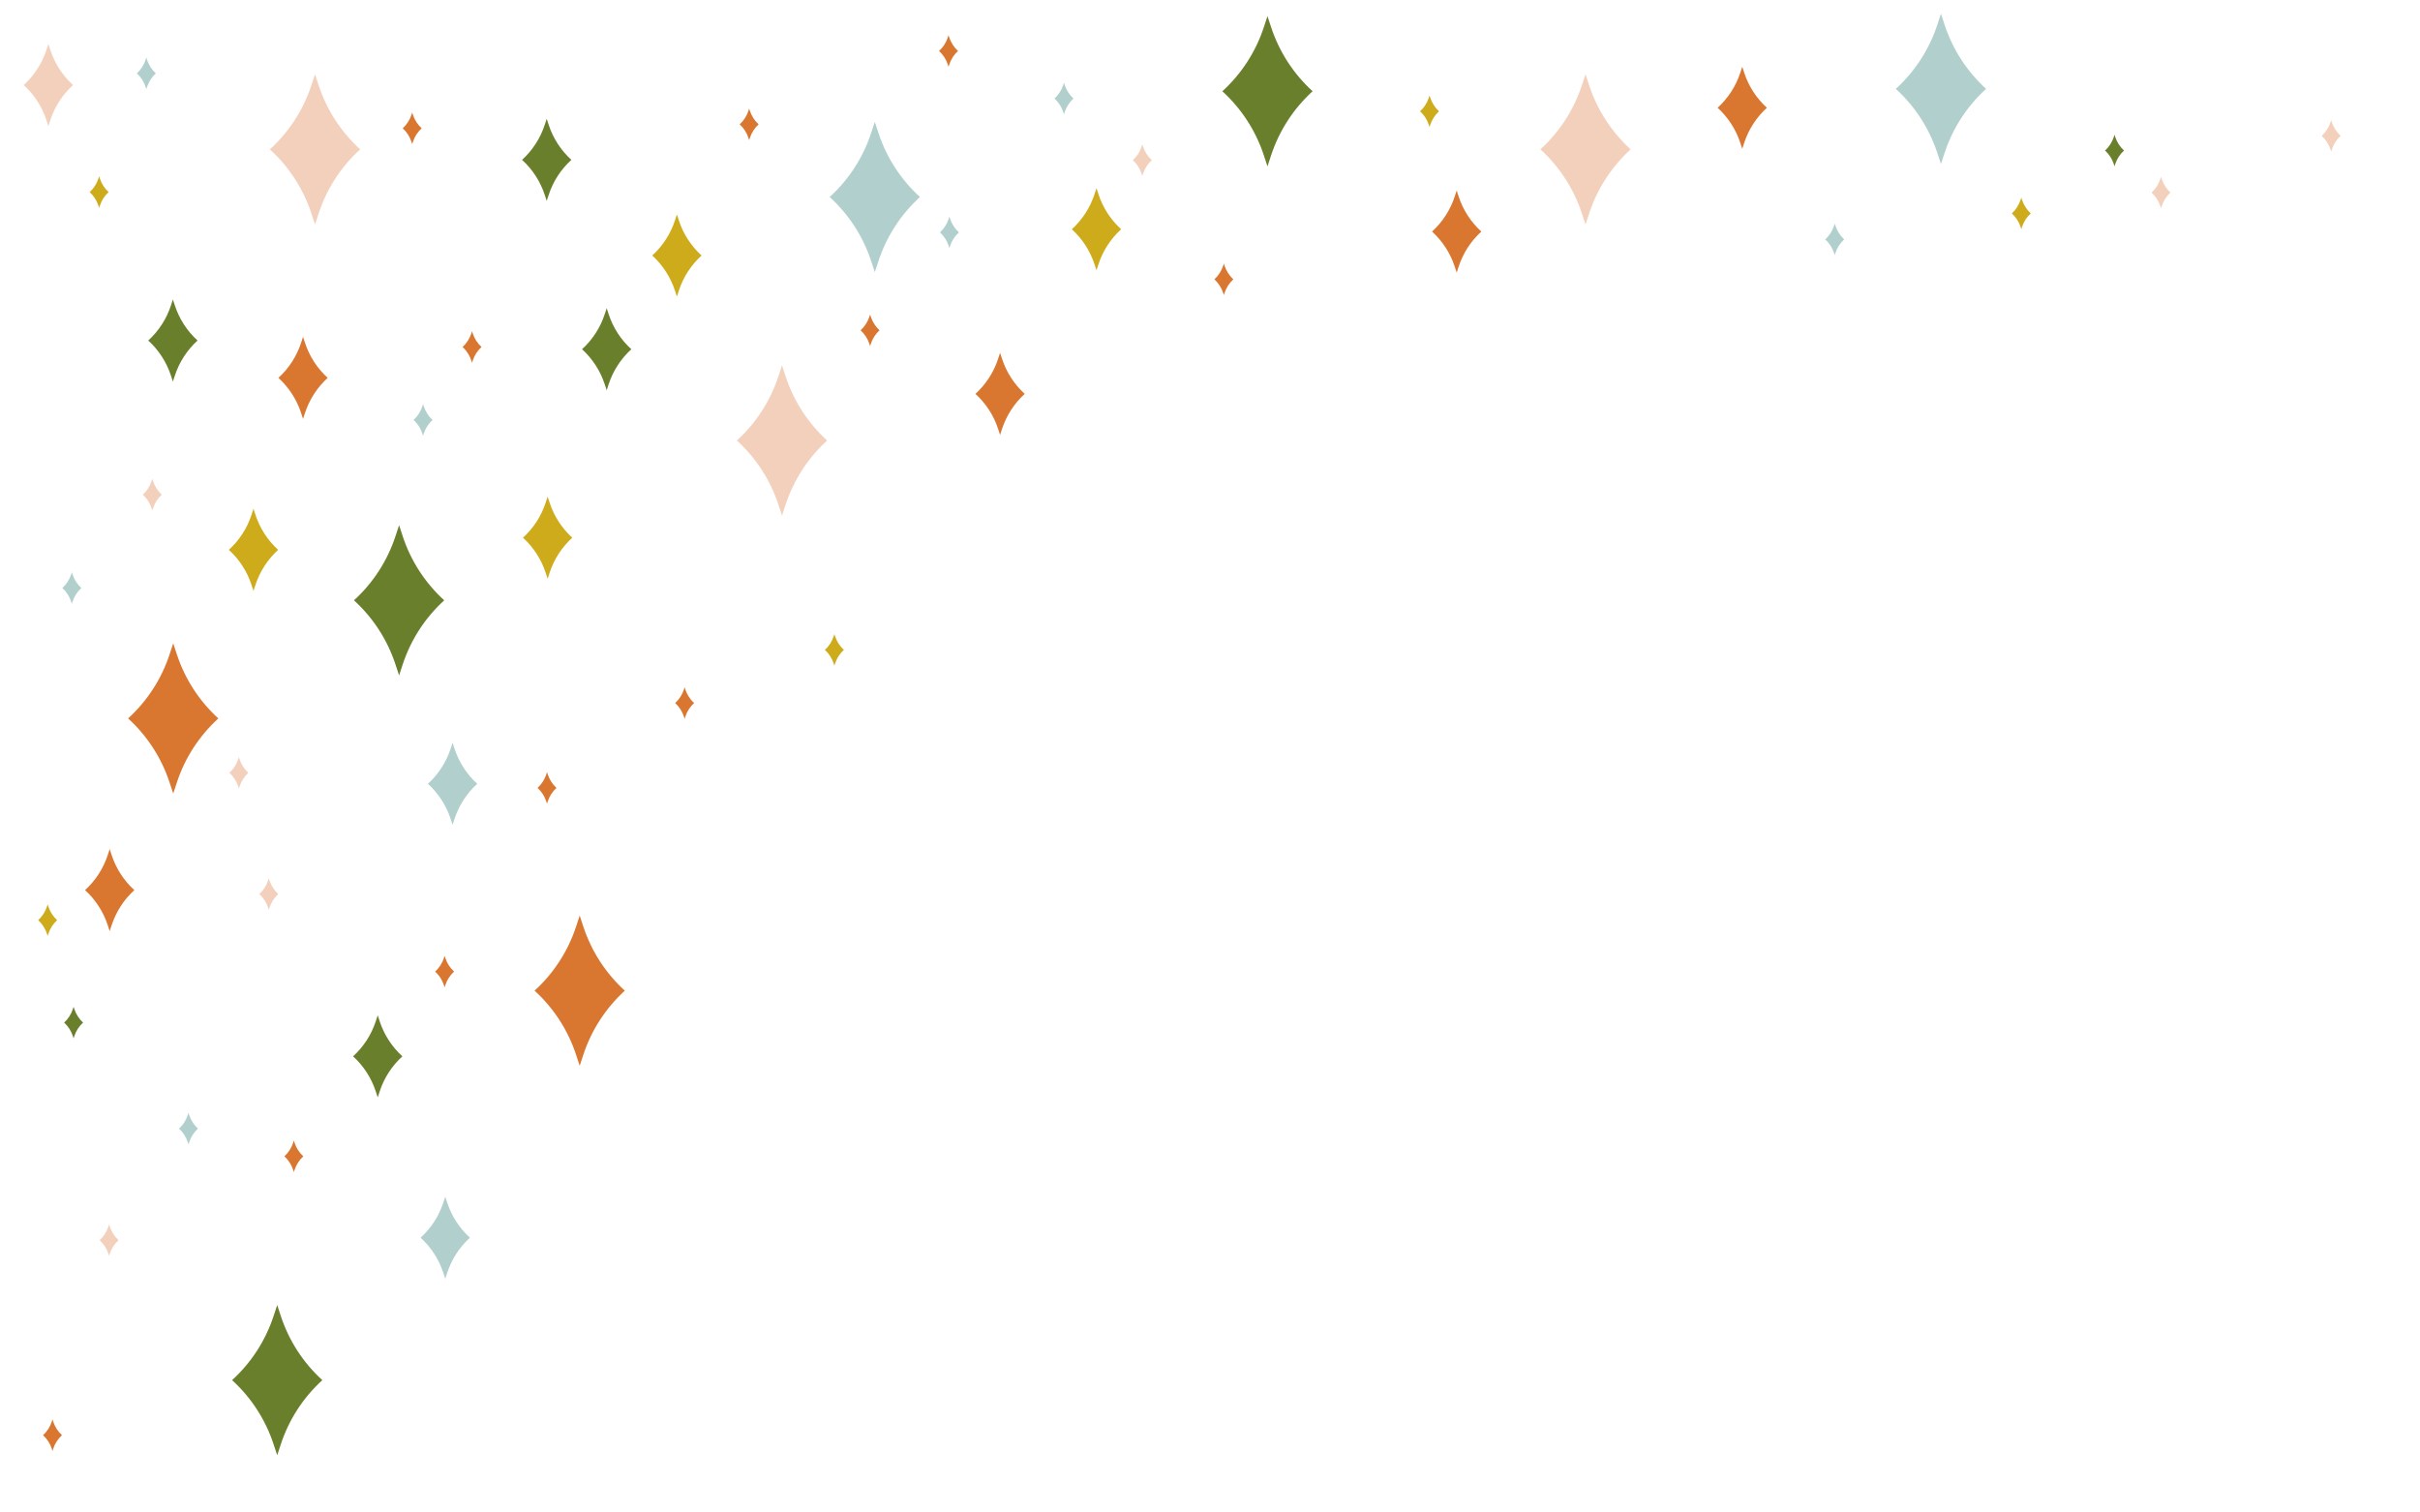 <?xml version="1.0" encoding="utf-8"?>
<!-- Generator: Adobe Illustrator 25.1.0, SVG Export Plug-In . SVG Version: 6.00 Build 0)  -->
<svg version="1.1" id="Layer_1" xmlns="http://www.w3.org/2000/svg" xmlns:xlink="http://www.w3.org/1999/xlink" x="0px" y="0px"
	 viewBox="0 0 1280 800" style="enable-background:new 0 0 1280 800;" xml:space="preserve">
<style type="text/css">
	.st0{fill:#6A7F2C;}
	.st1{fill:#B1CFCD;}
	.st2{fill:#F3D0BC;}
	.st3{fill:#D97731;}
	.st4{fill:#CDAB1B;}
</style>
<path class="st0" d="M670.4,8.53l1.93,5.86c4.27,12.99,11.83,24.66,21.94,33.87v0v0c-10.11,9.21-17.67,20.88-21.94,33.87L670.4,88
	l-1.93-5.86c-4.27-12.99-11.83-24.66-21.94-33.87v0v0c10.11-9.21,17.67-20.88,21.94-33.87L670.4,8.53z"/>
<path class="st1" d="M1026.62,7.27l1.93,5.86c4.27,12.99,11.83,24.66,21.94,33.87v0v0c-10.11,9.21-17.67,20.88-21.94,33.87
	l-1.93,5.86l-1.93-5.86c-4.27-12.99-11.83-24.66-21.94-33.87v0v0c10.11-9.21,17.67-20.88,21.94-33.87L1026.62,7.27z"/>
<path class="st2" d="M838.62,39.27l1.93,5.86c4.27,12.99,11.83,24.66,21.94,33.87v0v0c-10.11,9.21-17.67,20.88-21.94,33.87
	l-1.93,5.86l-1.93-5.86c-4.27-12.99-11.83-24.66-21.94-33.87v0v0c10.11-9.21,17.67-20.88,21.94-33.87L838.62,39.27z"/>
<path class="st3" d="M306.62,484.27l1.93,5.86c4.27,12.99,11.83,24.66,21.94,33.87h0h0c-10.11,9.21-17.67,20.88-21.94,33.87
	l-1.93,5.86l-1.93-5.86c-4.27-12.99-11.83-24.66-21.94-33.87h0h0c10.11-9.21,17.67-20.88,21.94-33.87L306.62,484.27z"/>
<path class="st3" d="M91.62,340.27l1.93,5.86c4.27,12.99,11.83,24.66,21.94,33.87h0l0,0c-10.11,9.21-17.67,20.88-21.94,33.87
	l-1.93,5.86l-1.93-5.86c-4.27-12.99-11.83-24.66-21.94-33.87l0,0h0c10.11-9.21,17.67-20.88,21.94-33.87L91.62,340.27z"/>
<path class="st2" d="M166.62,39.27l1.93,5.86c4.27,12.99,11.83,24.66,21.94,33.87l0,0l0,0c-10.11,9.21-17.67,20.88-21.94,33.87
	l-1.93,5.86l-1.93-5.86c-4.27-12.99-11.83-24.66-21.94-33.87l0,0l0,0c10.11-9.21,17.67-20.88,21.94-33.87L166.62,39.27z"/>
<path class="st0" d="M146.62,690.27l1.93,5.86c4.27,12.99,11.83,24.66,21.94,33.87h0h0c-10.11,9.21-17.67,20.88-21.94,33.87
	l-1.93,5.86l-1.93-5.86c-4.27-12.99-11.83-24.66-21.94-33.87h0h0c10.11-9.21,17.67-20.88,21.94-33.87L146.62,690.27z"/>
<path class="st2" d="M413.62,193.27l1.93,5.86c4.27,12.99,11.83,24.66,21.94,33.87h0l0,0c-10.11,9.21-17.67,20.88-21.94,33.87
	l-1.93,5.86l-1.93-5.86c-4.27-12.99-11.83-24.66-21.94-33.87l0,0h0c10.11-9.21,17.67-20.88,21.94-33.87L413.62,193.27z"/>
<path class="st4" d="M358.03,113.44l1.05,3.2c2.33,7.1,6.46,13.48,11.99,18.51v0l0,0c-5.53,5.03-9.66,11.41-11.99,18.51l-1.05,3.2
	l-1.05-3.2c-2.33-7.1-6.46-13.48-11.99-18.51l0,0v0c5.53-5.03,9.66-11.41,11.99-18.51L358.03,113.44z"/>
<path class="st4" d="M579.96,99.55l1.05,3.2c2.33,7.1,6.46,13.48,11.99,18.51v0v0c-5.53,5.03-9.66,11.41-11.99,18.51l-1.05,3.2
	l-1.05-3.2c-2.33-7.1-6.46-13.48-11.99-18.51v0v0c5.53-5.03,9.66-11.41,11.99-18.51L579.96,99.55z"/>
<path class="st3" d="M770.48,100.77l1.05,3.2c2.33,7.1,6.46,13.48,11.99,18.51l0,0l0,0c-5.53,5.03-9.66,11.41-11.99,18.51l-1.05,3.2
	l-1.05-3.2c-2.33-7.1-6.46-13.48-11.99-18.51v0v0c5.53-5.03,9.66-11.41,11.99-18.51L770.48,100.77z"/>
<path class="st0" d="M320.89,163.01l1.05,3.2c2.33,7.1,6.46,13.48,11.99,18.51v0l0,0c-5.53,5.03-9.66,11.41-11.99,18.51l-1.05,3.2
	l-1.05-3.2c-2.33-7.1-6.46-13.48-11.99-18.51l0,0v0c5.53-5.03,9.66-11.41,11.99-18.51L320.89,163.01z"/>
<path class="st3" d="M160.29,178.16l1.05,3.2c2.33,7.1,6.46,13.48,11.99,18.51l0,0h0c-5.53,5.03-9.66,11.41-11.99,18.51l-1.05,3.2
	l-1.05-3.2c-2.33-7.1-6.46-13.48-11.99-18.51l0,0v0c5.53-5.03,9.66-11.41,11.99-18.51L160.29,178.16z"/>
<path class="st2" d="M25.59,23.27l1.05,3.2c2.33,7.1,6.46,13.48,11.99,18.51l0,0l0,0c-5.53,5.03-9.66,11.41-11.99,18.51l-1.05,3.2
	l-1.05-3.2c-2.33-7.1-6.46-13.48-11.99-18.51l0,0l0,0c5.53-5.03,9.66-11.41,11.99-18.51L25.59,23.27z"/>
<path class="st3" d="M58.02,449.1l1.05,3.2c2.33,7.1,6.46,13.48,11.99,18.51h0h0c-5.53,5.03-9.66,11.41-11.99,18.51l-1.05,3.2
	l-1.05-3.2c-2.33-7.1-6.46-13.48-11.99-18.51h0h0c5.53-5.03,9.66-11.41,11.99-18.51L58.02,449.1z"/>
<path class="st0" d="M289.17,62.84l1.05,3.2c2.33,7.1,6.46,13.48,11.99,18.51v0v0c-5.53,5.03-9.66,11.41-11.99,18.51l-1.05,3.2
	l-1.05-3.2c-2.33-7.1-6.46-13.48-11.99-18.51v0v0c5.53-5.03,9.66-11.41,11.99-18.51L289.17,62.84z"/>
<path class="st3" d="M921.52,35.3l1.05,3.2c2.33,7.1,6.46,13.48,11.99,18.51v0v0c-5.53,5.03-9.66,11.41-11.99,18.51l-1.05,3.2
	l-1.05-3.2c-2.33-7.1-6.46-13.48-11.99-18.51l0,0l0,0c5.53-5.03,9.66-11.41,11.99-18.51L921.52,35.3z"/>
<path class="st0" d="M91.45,158.4l1.05,3.2c2.33,7.1,6.46,13.48,11.99,18.51h0l0,0c-5.53,5.03-9.66,11.41-11.99,18.51l-1.05,3.2
	l-1.05-3.2c-2.33-7.1-6.46-13.48-11.99-18.51l0,0h0c5.53-5.03,9.66-11.41,11.99-18.51L91.45,158.4z"/>
<path class="st3" d="M528.97,186.62l1.05,3.2c2.33,7.1,6.46,13.48,11.99,18.51l0,0v0c-5.53,5.03-9.66,11.41-11.99,18.51l-1.05,3.2
	l-1.05-3.2c-2.33-7.1-6.46-13.48-11.99-18.51l0,0h0c5.53-5.03,9.66-11.41,11.99-18.51L528.97,186.62z"/>
<path class="st1" d="M239.38,392.86l1.05,3.2c2.33,7.1,6.46,13.48,11.99,18.51h0h0c-5.53,5.03-9.66,11.41-11.99,18.51l-1.05,3.2
	l-1.05-3.2c-2.33-7.1-6.46-13.48-11.99-18.51h0h0c5.53-5.03,9.66-11.41,11.99-18.51L239.38,392.86z"/>
<path class="st0" d="M199.79,537.02l1.05,3.2c2.33,7.1,6.46,13.48,11.99,18.51h0l0,0c-5.53,5.03-9.66,11.41-11.99,18.51l-1.05,3.2
	l-1.05-3.2c-2.33-7.1-6.46-13.48-11.99-18.51l0,0h0c5.53-5.03,9.66-11.41,11.99-18.51L199.79,537.02z"/>
<path class="st4" d="M134.08,269.12l1.05,3.2c2.33,7.1,6.46,13.48,11.99,18.51l0,0v0c-5.53,5.03-9.66,11.41-11.99,18.51l-1.05,3.2
	l-1.05-3.2c-2.33-7.1-6.46-13.48-11.99-18.51l0,0h0c5.53-5.03,9.66-11.41,11.99-18.51L134.08,269.12z"/>
<path class="st1" d="M235.51,632.96l1.05,3.2c2.33,7.1,6.46,13.48,11.99,18.51h0h0c-5.53,5.03-9.66,11.41-11.99,18.51l-1.05,3.2
	l-1.05-3.2c-2.33-7.1-6.46-13.48-11.99-18.51h0h0c5.53-5.03,9.66-11.41,11.99-18.51L235.51,632.96z"/>
<path class="st4" d="M289.66,262.7l1.05,3.2c2.33,7.1,6.46,13.48,11.99,18.51h0h0c-5.53,5.03-9.66,11.41-11.99,18.51l-1.05,3.2
	l-1.05-3.2c-2.33-7.1-6.46-13.48-11.99-18.51l0,0l0,0c5.53-5.03,9.66-11.41,11.99-18.51L289.66,262.7z"/>
<path class="st0" d="M38.93,532.52l0.4,1.23c0.9,2.73,2.49,5.18,4.61,7.12l0,0v0c-2.13,1.94-3.71,4.39-4.61,7.12l-0.4,1.23
	l-0.4-1.23c-0.9-2.73-2.49-5.18-4.61-7.12l0,0h0c2.13-1.94,3.71-4.39,4.61-7.12L38.93,532.52z"/>
<path class="st3" d="M249.67,175.18l0.4,1.23c0.9,2.73,2.49,5.18,4.61,7.12h0h0c-2.13,1.94-3.71,4.39-4.61,7.12l-0.4,1.23l-0.4-1.23
	c-0.9-2.73-2.49-5.18-4.61-7.12l0,0l0,0c2.13-1.94,3.71-4.39,4.61-7.12L249.67,175.18z"/>
<path class="st3" d="M396.25,57.42l0.4,1.23c0.9,2.73,2.49,5.18,4.61,7.12h0h0c-2.13,1.94-3.71,4.39-4.61,7.12l-0.4,1.23l-0.4-1.23
	c-0.9-2.73-2.49-5.18-4.61-7.12l0,0l0,0c2.13-1.94,3.71-4.39,4.61-7.12L396.25,57.42z"/>
<path class="st2" d="M126.35,400.42l0.4,1.23c0.9,2.73,2.49,5.18,4.61,7.12l0,0l0,0c-2.13,1.94-3.71,4.39-4.61,7.12l-0.4,1.23
	l-0.4-1.23c-0.9-2.73-2.49-5.18-4.61-7.12h0h0c2.13-1.94,3.71-4.39,4.61-7.12L126.35,400.42z"/>
<path class="st4" d="M52.44,93.26l0.4,1.23c0.9,2.73,2.49,5.18,4.61,7.12l0,0v0c-2.13,1.94-3.71,4.39-4.61,7.12l-0.4,1.23l-0.4-1.23
	c-0.9-2.73-2.49-5.18-4.61-7.12l0,0h0c2.13-1.94,3.71-4.39,4.61-7.12L52.44,93.26z"/>
<path class="st1" d="M77.4,30.46l0.4,1.23c0.9,2.73,2.49,5.18,4.61,7.12v0v0c-2.13,1.94-3.71,4.39-4.61,7.12l-0.4,1.23l-0.4-1.23
	c-0.9-2.73-2.49-5.18-4.61-7.12l0,0l0,0c2.13-1.94,3.71-4.39,4.61-7.12L77.4,30.46z"/>
<path class="st2" d="M80.56,253.3l0.4,1.23c0.9,2.73,2.49,5.18,4.61,7.12h0h0c-2.13,1.94-3.71,4.39-4.61,7.12l-0.4,1.23l-0.4-1.23
	c-0.9-2.73-2.49-5.18-4.61-7.12l0,0l0,0c2.13-1.94,3.71-4.39,4.61-7.12L80.56,253.3z"/>
<path class="st1" d="M38,302.68l0.4,1.23c0.9,2.73,2.49,5.18,4.61,7.12h0h0c-2.13,1.94-3.71,4.39-4.61,7.12l-0.4,1.23l-0.4-1.23
	c-0.9-2.73-2.49-5.18-4.61-7.12h0h0c2.13-1.94,3.71-4.39,4.61-7.12L38,302.68z"/>
<path class="st3" d="M501.7,18.61l0.4,1.23c0.9,2.73,2.49,5.18,4.61,7.12v0v0c-2.13,1.94-3.71,4.39-4.61,7.12l-0.4,1.23l-0.4-1.23
	c-0.9-2.73-2.49-5.18-4.61-7.12v0v0c2.13-1.94,3.71-4.39,4.61-7.12L501.7,18.61z"/>
<path class="st0" d="M1118.43,71.27l0.4,1.23c0.9,2.73,2.49,5.18,4.61,7.12l0,0v0c-2.13,1.94-3.71,4.39-4.61,7.12l-0.4,1.23
	l-0.4-1.23c-0.9-2.73-2.49-5.18-4.61-7.12v0l0,0c2.13-1.94,3.71-4.39,4.61-7.12L1118.43,71.27z"/>
<path class="st2" d="M1143.02,93.51l0.4,1.23c0.9,2.73,2.49,5.18,4.61,7.12v0l0,0c-2.13,1.94-3.71,4.39-4.61,7.12l-0.4,1.23
	l-0.4-1.23c-0.9-2.73-2.49-5.18-4.61-7.12l0,0v0c2.13-1.94,3.71-4.39,4.61-7.12L1143.02,93.51z"/>
<path class="st4" d="M1069.12,104.51l0.4,1.23c0.9,2.73,2.49,5.18,4.61,7.12l0,0l0,0c-2.13,1.94-3.71,4.39-4.61,7.12l-0.4,1.23
	l-0.4-1.23c-0.9-2.73-2.49-5.18-4.61-7.12l0,0l0,0c2.13-1.94,3.71-4.39,4.61-7.12L1069.12,104.51z"/>
<path class="st3" d="M460.21,166.35l0.4,1.23c0.9,2.73,2.49,5.18,4.61,7.12l0,0v0c-2.13,1.94-3.71,4.39-4.61,7.12l-0.4,1.23
	l-0.4-1.23c-0.9-2.73-2.49-5.18-4.61-7.12v0l0,0c2.13-1.94,3.71-4.39,4.61-7.12L460.21,166.35z"/>
<path class="st2" d="M142.17,464.55l0.4,1.23c0.9,2.73,2.49,5.18,4.61,7.12h0h0c-2.13,1.94-3.71,4.39-4.61,7.12l-0.4,1.23l-0.4-1.23
	c-0.9-2.73-2.49-5.18-4.61-7.12l0,0l0,0c2.13-1.94,3.71-4.39,4.61-7.12L142.17,464.55z"/>
<path class="st4" d="M441.33,335.39l0.4,1.23c0.9,2.73,2.49,5.18,4.61,7.12l0,0l0,0c-2.13,1.94-3.71,4.39-4.61,7.12l-0.4,1.23
	l-0.4-1.23c-0.9-2.73-2.49-5.18-4.61-7.12l0,0l0,0c2.13-1.94,3.71-4.39,4.61-7.12L441.33,335.39z"/>
<path class="st1" d="M562.77,43.77l0.4,1.23c0.9,2.73,2.49,5.18,4.61,7.12v0v0c-2.13,1.94-3.71,4.39-4.61,7.12l-0.4,1.23l-0.4-1.23
	c-0.9-2.73-2.49-5.18-4.61-7.12v0v0c2.13-1.94,3.71-4.39,4.61-7.12L562.77,43.77z"/>
<path class="st2" d="M57.7,647.61l0.4,1.23c0.9,2.73,2.49,5.18,4.61,7.12h0h0c-2.13,1.94-3.71,4.39-4.61,7.12l-0.4,1.23l-0.4-1.23
	c-0.9-2.73-2.49-5.18-4.61-7.12h0h0c2.13-1.94,3.71-4.39,4.61-7.12L57.7,647.61z"/>
<path class="st1" d="M970.43,118.27l0.4,1.23c0.9,2.73,2.49,5.18,4.61,7.12l0,0v0c-2.13,1.94-3.71,4.39-4.61,7.12l-0.4,1.23
	l-0.4-1.23c-0.9-2.73-2.49-5.18-4.61-7.12v0l0,0c2.13-1.94,3.71-4.39,4.61-7.12L970.43,118.27z"/>
<path class="st2" d="M1233.02,63.51l0.4,1.23c0.9,2.73,2.49,5.18,4.61,7.12v0l0,0c-2.13,1.94-3.71,4.39-4.61,7.12l-0.4,1.23
	l-0.4-1.23c-0.9-2.73-2.49-5.18-4.61-7.12l0,0v0c2.13-1.94,3.71-4.39,4.61-7.12L1233.02,63.51z"/>
<path class="st4" d="M756.12,50.51l0.4,1.23c0.9,2.73,2.49,5.18,4.61,7.12v0v0c-2.13,1.94-3.71,4.39-4.61,7.12l-0.4,1.23l-0.4-1.23
	c-0.9-2.73-2.49-5.18-4.61-7.12v0v0c2.13-1.94,3.71-4.39,4.61-7.12L756.12,50.51z"/>
<path class="st2" d="M604.21,76.35l0.4,1.23c0.9,2.73,2.49,5.18,4.61,7.12l0,0l0,0c-2.13,1.94-3.71,4.39-4.61,7.12l-0.4,1.23
	l-0.4-1.23c-0.9-2.73-2.49-5.18-4.61-7.12l0,0l0,0c2.13-1.94,3.71-4.39,4.61-7.12L604.21,76.35z"/>
<path class="st1" d="M502.17,114.55l0.4,1.23c0.9,2.73,2.49,5.18,4.61,7.12l0,0l0,0c-2.13,1.94-3.71,4.39-4.61,7.12l-0.4,1.23
	l-0.4-1.23c-0.9-2.73-2.49-5.18-4.61-7.12l0,0l0,0c2.13-1.94,3.71-4.39,4.61-7.12L502.17,114.55z"/>
<path class="st3" d="M647.33,139.39l0.4,1.23c0.9,2.73,2.49,5.18,4.61,7.12v0l0,0c-2.13,1.94-3.71,4.39-4.61,7.12l-0.4,1.23
	l-0.4-1.23c-0.9-2.73-2.49-5.18-4.61-7.12l0,0v0c2.13-1.94,3.71-4.39,4.61-7.12L647.33,139.39z"/>
<path class="st3" d="M27.77,750.77l0.4,1.23c0.9,2.73,2.49,5.18,4.61,7.12l0,0l0,0c-2.13,1.94-3.71,4.39-4.61,7.12l-0.4,1.23
	l-0.4-1.23c-0.9-2.73-2.49-5.18-4.61-7.12h0h0c2.13-1.94,3.71-4.39,4.61-7.12L27.77,750.77z"/>
<path class="st1" d="M99.7,588.61l0.4,1.23c0.9,2.73,2.49,5.18,4.61,7.12l0,0l0,0c-2.13,1.94-3.71,4.39-4.61,7.12l-0.4,1.23
	l-0.4-1.23c-0.9-2.73-2.49-5.18-4.61-7.12l0,0l0,0c2.13-1.94,3.71-4.39,4.61-7.12L99.7,588.61z"/>
<path class="st3" d="M155.43,603.27l0.4,1.23c0.9,2.73,2.49,5.18,4.61,7.12l0,0l0,0c-2.13,1.94-3.71,4.39-4.61,7.12l-0.4,1.23
	l-0.4-1.23c-0.9-2.73-2.49-5.18-4.61-7.12h0h0c2.13-1.94,3.71-4.39,4.61-7.12L155.43,603.27z"/>
<path class="st3" d="M218.02,59.51l0.4,1.23c0.9,2.73,2.49,5.18,4.61,7.12v0l0,0c-2.13,1.94-3.71,4.39-4.61,7.12l-0.4,1.23
	l-0.4-1.23c-0.9-2.73-2.49-5.18-4.61-7.12l0,0v0c2.13-1.94,3.71-4.39,4.61-7.12L218.02,59.51z"/>
<path class="st3" d="M362.12,363.51l0.4,1.23c0.9,2.73,2.49,5.18,4.61,7.12h0l0,0c-2.13,1.94-3.71,4.39-4.61,7.12l-0.4,1.23
	l-0.4-1.23c-0.9-2.73-2.49-5.18-4.61-7.12v0l0,0c2.13-1.94,3.71-4.39,4.61-7.12L362.12,363.51z"/>
<path class="st4" d="M25.21,478.35l0.4,1.23c0.9,2.73,2.49,5.18,4.61,7.12h0h0c-2.13,1.94-3.71,4.39-4.61,7.12l-0.4,1.23l-0.4-1.23
	c-0.9-2.73-2.49-5.18-4.61-7.12h0h0c2.13-1.94,3.71-4.39,4.61-7.12L25.21,478.35z"/>
<path class="st3" d="M235.17,505.55l0.4,1.23c0.9,2.73,2.49,5.18,4.61,7.12h0h0c-2.13,1.94-3.71,4.39-4.61,7.12l-0.4,1.23l-0.4-1.23
	c-0.9-2.73-2.49-5.18-4.61-7.12l0,0l0,0c2.13-1.94,3.71-4.39,4.61-7.12L235.17,505.55z"/>
<path class="st3" d="M289.33,408.39l0.4,1.23c0.9,2.73,2.49,5.18,4.61,7.12l0,0l0,0c-2.13,1.94-3.71,4.39-4.61,7.12l-0.4,1.23
	l-0.4-1.23c-0.9-2.73-2.49-5.18-4.61-7.12l0,0l0,0c2.13-1.94,3.71-4.39,4.61-7.12L289.33,408.39z"/>
<path class="st1" d="M223.77,213.77l0.4,1.23c0.9,2.73,2.49,5.18,4.61,7.12v0l0,0c-2.13,1.94-3.71,4.39-4.61,7.12l-0.4,1.23
	l-0.4-1.23c-0.9-2.73-2.49-5.18-4.61-7.12h0l0,0c2.13-1.94,3.71-4.39,4.61-7.12L223.77,213.77z"/>
<path class="st0" d="M211.09,277.8l1.93,5.86c4.27,12.99,11.83,24.66,21.94,33.87l0,0h0c-10.11,9.21-17.67,20.88-21.94,33.87
	l-1.93,5.86l-1.93-5.86c-4.27-12.99-11.83-24.66-21.94-33.87h0l0,0c10.11-9.21,17.67-20.88,21.94-33.87L211.09,277.8z"/>
<path class="st1" d="M462.71,64.48l1.93,5.86c4.27,12.99,11.83,24.66,21.94,33.87l0,0l0,0c-10.11,9.21-17.67,20.88-21.94,33.87
	l-1.93,5.86l-1.93-5.86c-4.27-12.99-11.83-24.66-21.94-33.87l0,0l0,0c10.11-9.21,17.67-20.88,21.94-33.87L462.71,64.48z"/>
</svg>
